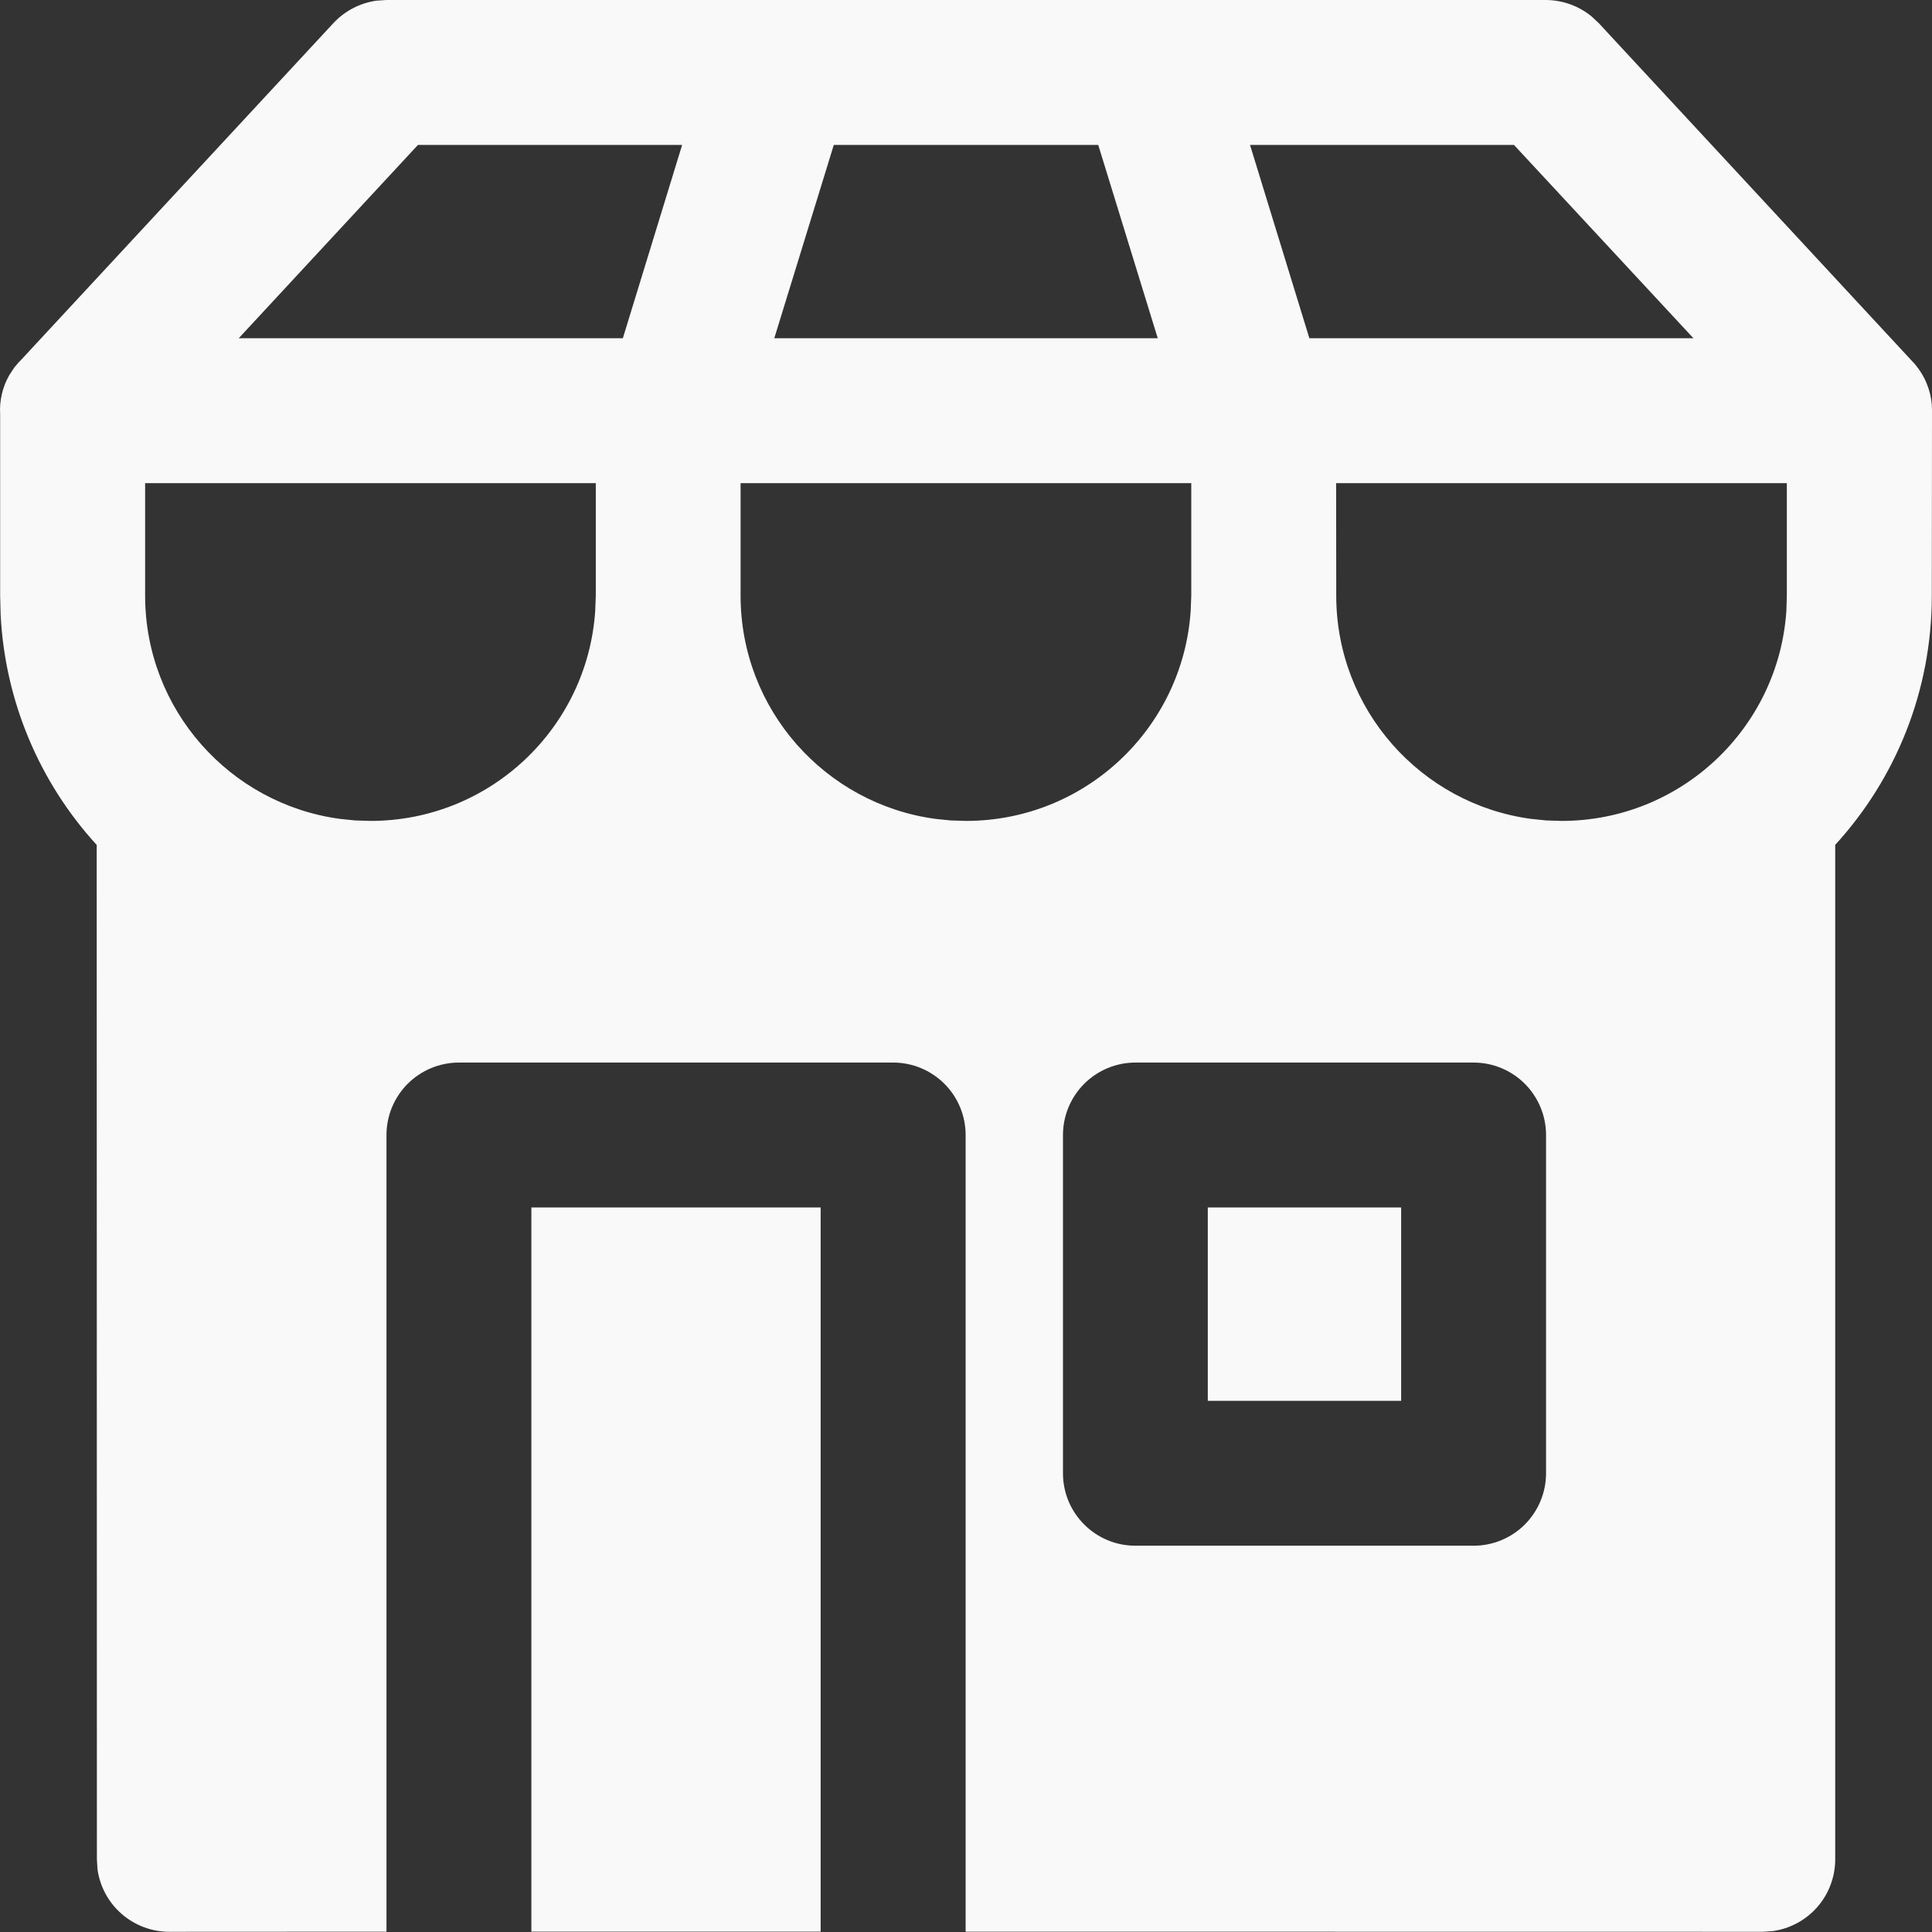 <svg width="52" height="52" viewBox="0 0 52 52" fill="none" xmlns="http://www.w3.org/2000/svg">
<rect x="0" y="0" width="52" height="52" fill="#333333" stroke="none"/>
<path d="M22.088 32.499V51.991H14.302V32.499H22.088ZM39.662 28.599H30.56C30.043 28.599 29.547 28.805 29.182 29.17C28.816 29.536 28.61 30.032 28.61 30.549V39.653C28.61 40.729 29.481 41.603 30.56 41.603H39.662C40.179 41.603 40.675 41.398 41.041 41.032C41.406 40.666 41.612 40.17 41.612 39.653V30.549C41.612 30.032 41.406 29.536 41.041 29.17C40.675 28.805 40.179 28.599 39.662 28.599ZM37.712 32.499V37.703H32.508V32.499H37.709H37.712ZM16.031 13.004H3.906V16.032C3.906 19.1 6.188 21.64 9.149 22.04L9.555 22.082L9.971 22.095C13.181 22.095 15.807 19.602 16.02 16.446L16.036 16.03V13.006L16.031 13.004ZM32.058 13.004H19.933V16.032C19.933 19.1 22.215 21.64 25.176 22.04L25.582 22.082L25.998 22.095C29.209 22.095 31.834 19.602 32.047 16.446L32.063 16.03V13.006L32.058 13.004ZM48.09 13.004H35.962L35.965 16.032C35.965 19.1 38.248 21.64 41.206 22.04L41.614 22.082L42.03 22.095C45.238 22.095 47.867 19.602 48.08 16.446L48.093 16.03V13.006L48.09 13.004ZM18.36 3.9H11.25L6.425 9.104H16.764L18.36 3.9ZM29.559 3.9H22.442L20.84 9.104H31.161L29.559 3.9ZM40.748 3.9H33.644L35.242 9.104H45.579L40.748 3.9ZM0.529 9.728L8.972 0.624C9.278 0.295 9.687 0.081 10.132 0.018L10.402 9.04787e-07H41.599C42.049 -0 42.485 0.155 42.834 0.439L43.029 0.621L51.537 9.798L51.615 9.897C51.88 10.251 52 10.651 52 11.041L51.995 16.032C51.995 18.616 51.012 20.972 49.395 22.739V50.044C49.395 50.515 49.224 50.971 48.915 51.326C48.605 51.681 48.177 51.912 47.711 51.976L47.445 51.994L25.99 51.991V30.549C25.99 30.032 25.785 29.536 25.419 29.17C25.053 28.805 24.557 28.599 24.04 28.599H12.352C11.835 28.599 11.339 28.805 10.973 29.17C10.608 29.536 10.402 30.032 10.402 30.549V51.991L4.558 51.994C4.087 51.995 3.631 51.824 3.275 51.514C2.919 51.205 2.688 50.776 2.624 50.309L2.608 50.044L2.603 22.742C1.047 21.04 0.132 18.848 0.017 16.544L0.004 16.032V11.153C-0.019 10.782 0.068 10.414 0.253 10.092L0.383 9.894L0.526 9.725L0.529 9.728Z" fill="#F9F9F9"/>
</svg>
